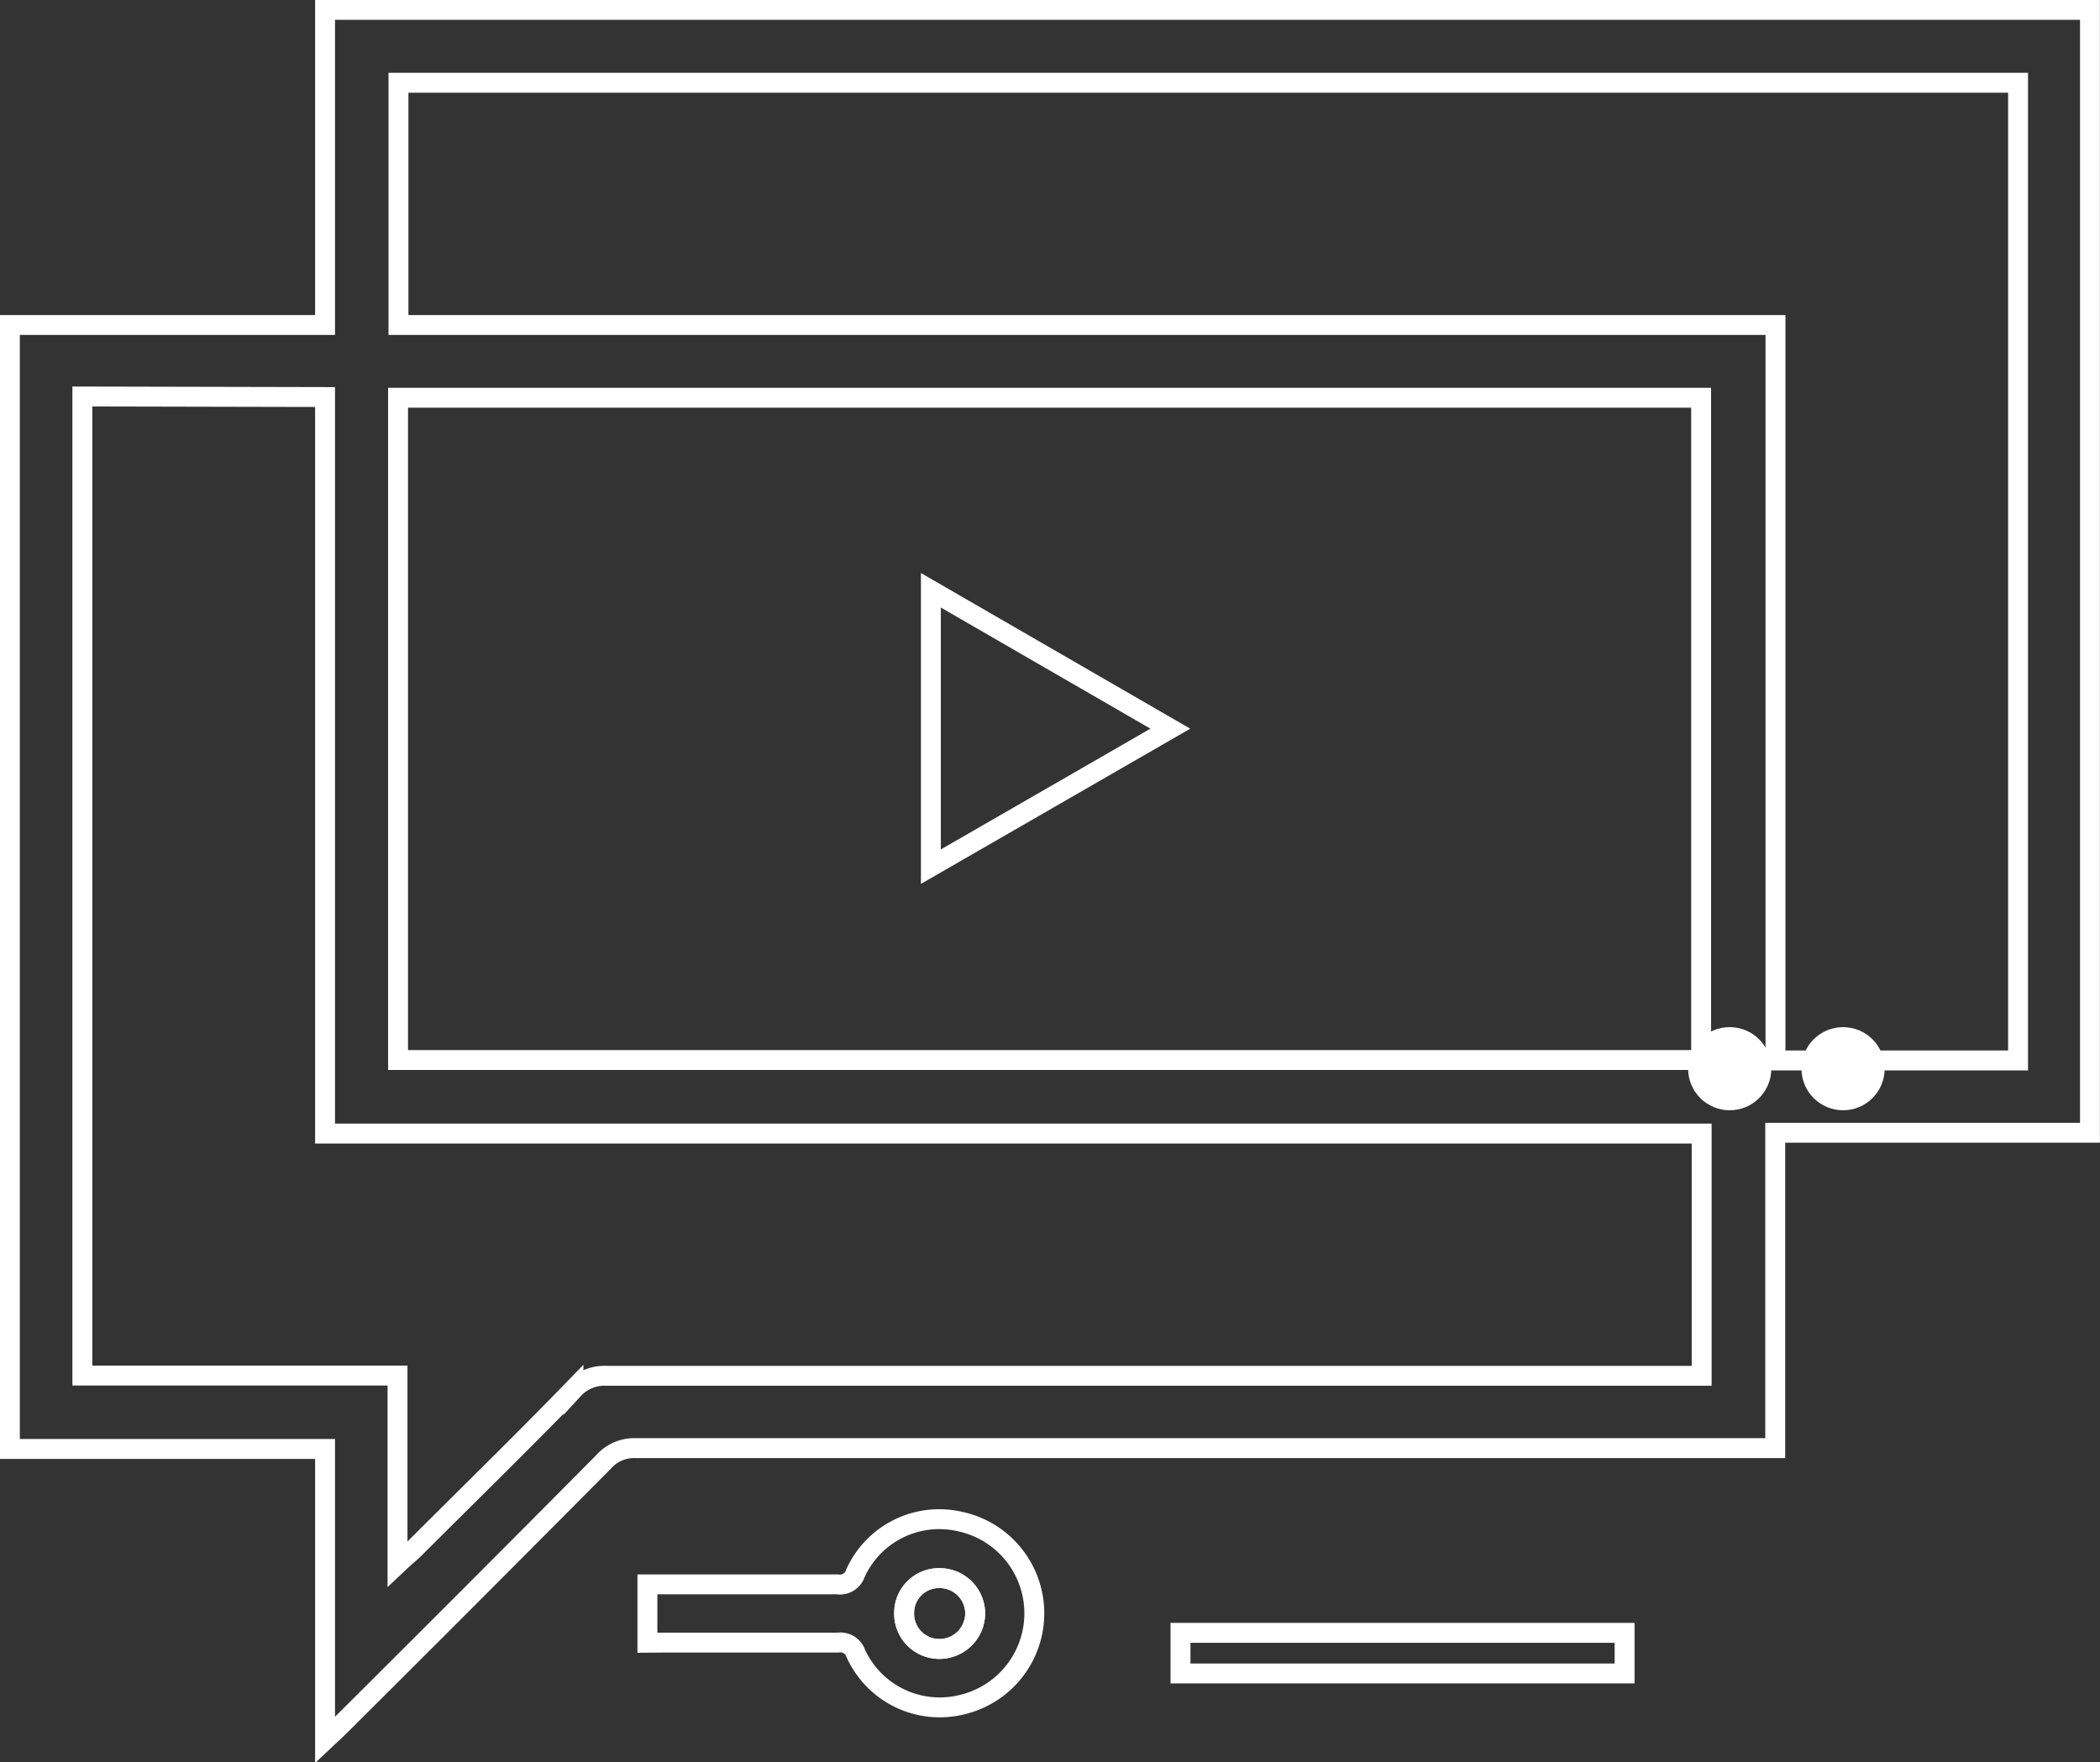 <svg xmlns="http://www.w3.org/2000/svg" viewBox="0 0 155.05 130.14"><rect x="0" y="0" width="155.05" height="130.14" fill="#333333" stroke="none"/><defs><style>.cls-1{fill:none;stroke:#fff;stroke-miterlimit:10;stroke-width:1.47px;}.cls-2{fill:#fff;}</style></defs><title>Asset 7</title><g id="Layer_2" data-name="Layer 2"><g id="Layer_1-2" data-name="Layer 1"><path class="cls-1" d="M119.95,120.58v3H87.16v-3Z"/><path class="cls-1" d="M47.8,121.31V117h1.11c4.31,0,8.62,0,12.92,0a1.19,1.19,0,0,0,1.32-.8,6.79,6.79,0,0,1,7.68-3.85A6.93,6.93,0,0,1,71,125.89a6.81,6.81,0,0,1-7.81-3.78,1.2,1.2,0,0,0-1.31-.81c-4.27,0-8.55,0-12.82,0ZM72,119.19a2.62,2.62,0,0,0-2.59-2.65,2.57,2.57,0,0,0-2.66,2.57,2.6,2.6,0,0,0,2.57,2.66A2.64,2.64,0,0,0,72,119.19Z"/><path class="cls-1" d="M72,119.19a2.64,2.64,0,0,1-2.67,2.58,2.6,2.6,0,0,1-2.57-2.66,2.57,2.57,0,0,1,2.66-2.57A2.62,2.62,0,0,1,72,119.19Z"/><path class="cls-1" d="M131.07,83.65v23.29h-1.72q-41.21,0-82.42,0a3,3,0,0,0-2.35,1q-9.67,9.75-19.41,19.44c-.32.32-.66.63-1.17,1.11V107H.73V24H24V.73H154.31V83.65ZM29.39,78.28H125.6V29.37H29.39Zm-23.31-49v72.3H29.35V115.5c.51-.48.82-.75,1.11-1,4-4,8-7.9,11.88-11.9a3.11,3.11,0,0,1,2.46-1q39.6,0,79.2,0h1.64V83.71H24V29.32ZM149,78.31V6.11H29.42V24H131.09V78.31Z"/><path class="cls-1" d="M68.73,43.59,86.41,53.81,68.73,64Z"/><circle class="cls-2" cx="127.71" cy="78.92" r="3.07"/><circle class="cls-2" cx="136.08" cy="78.92" r="3.07"/></g></g></svg>